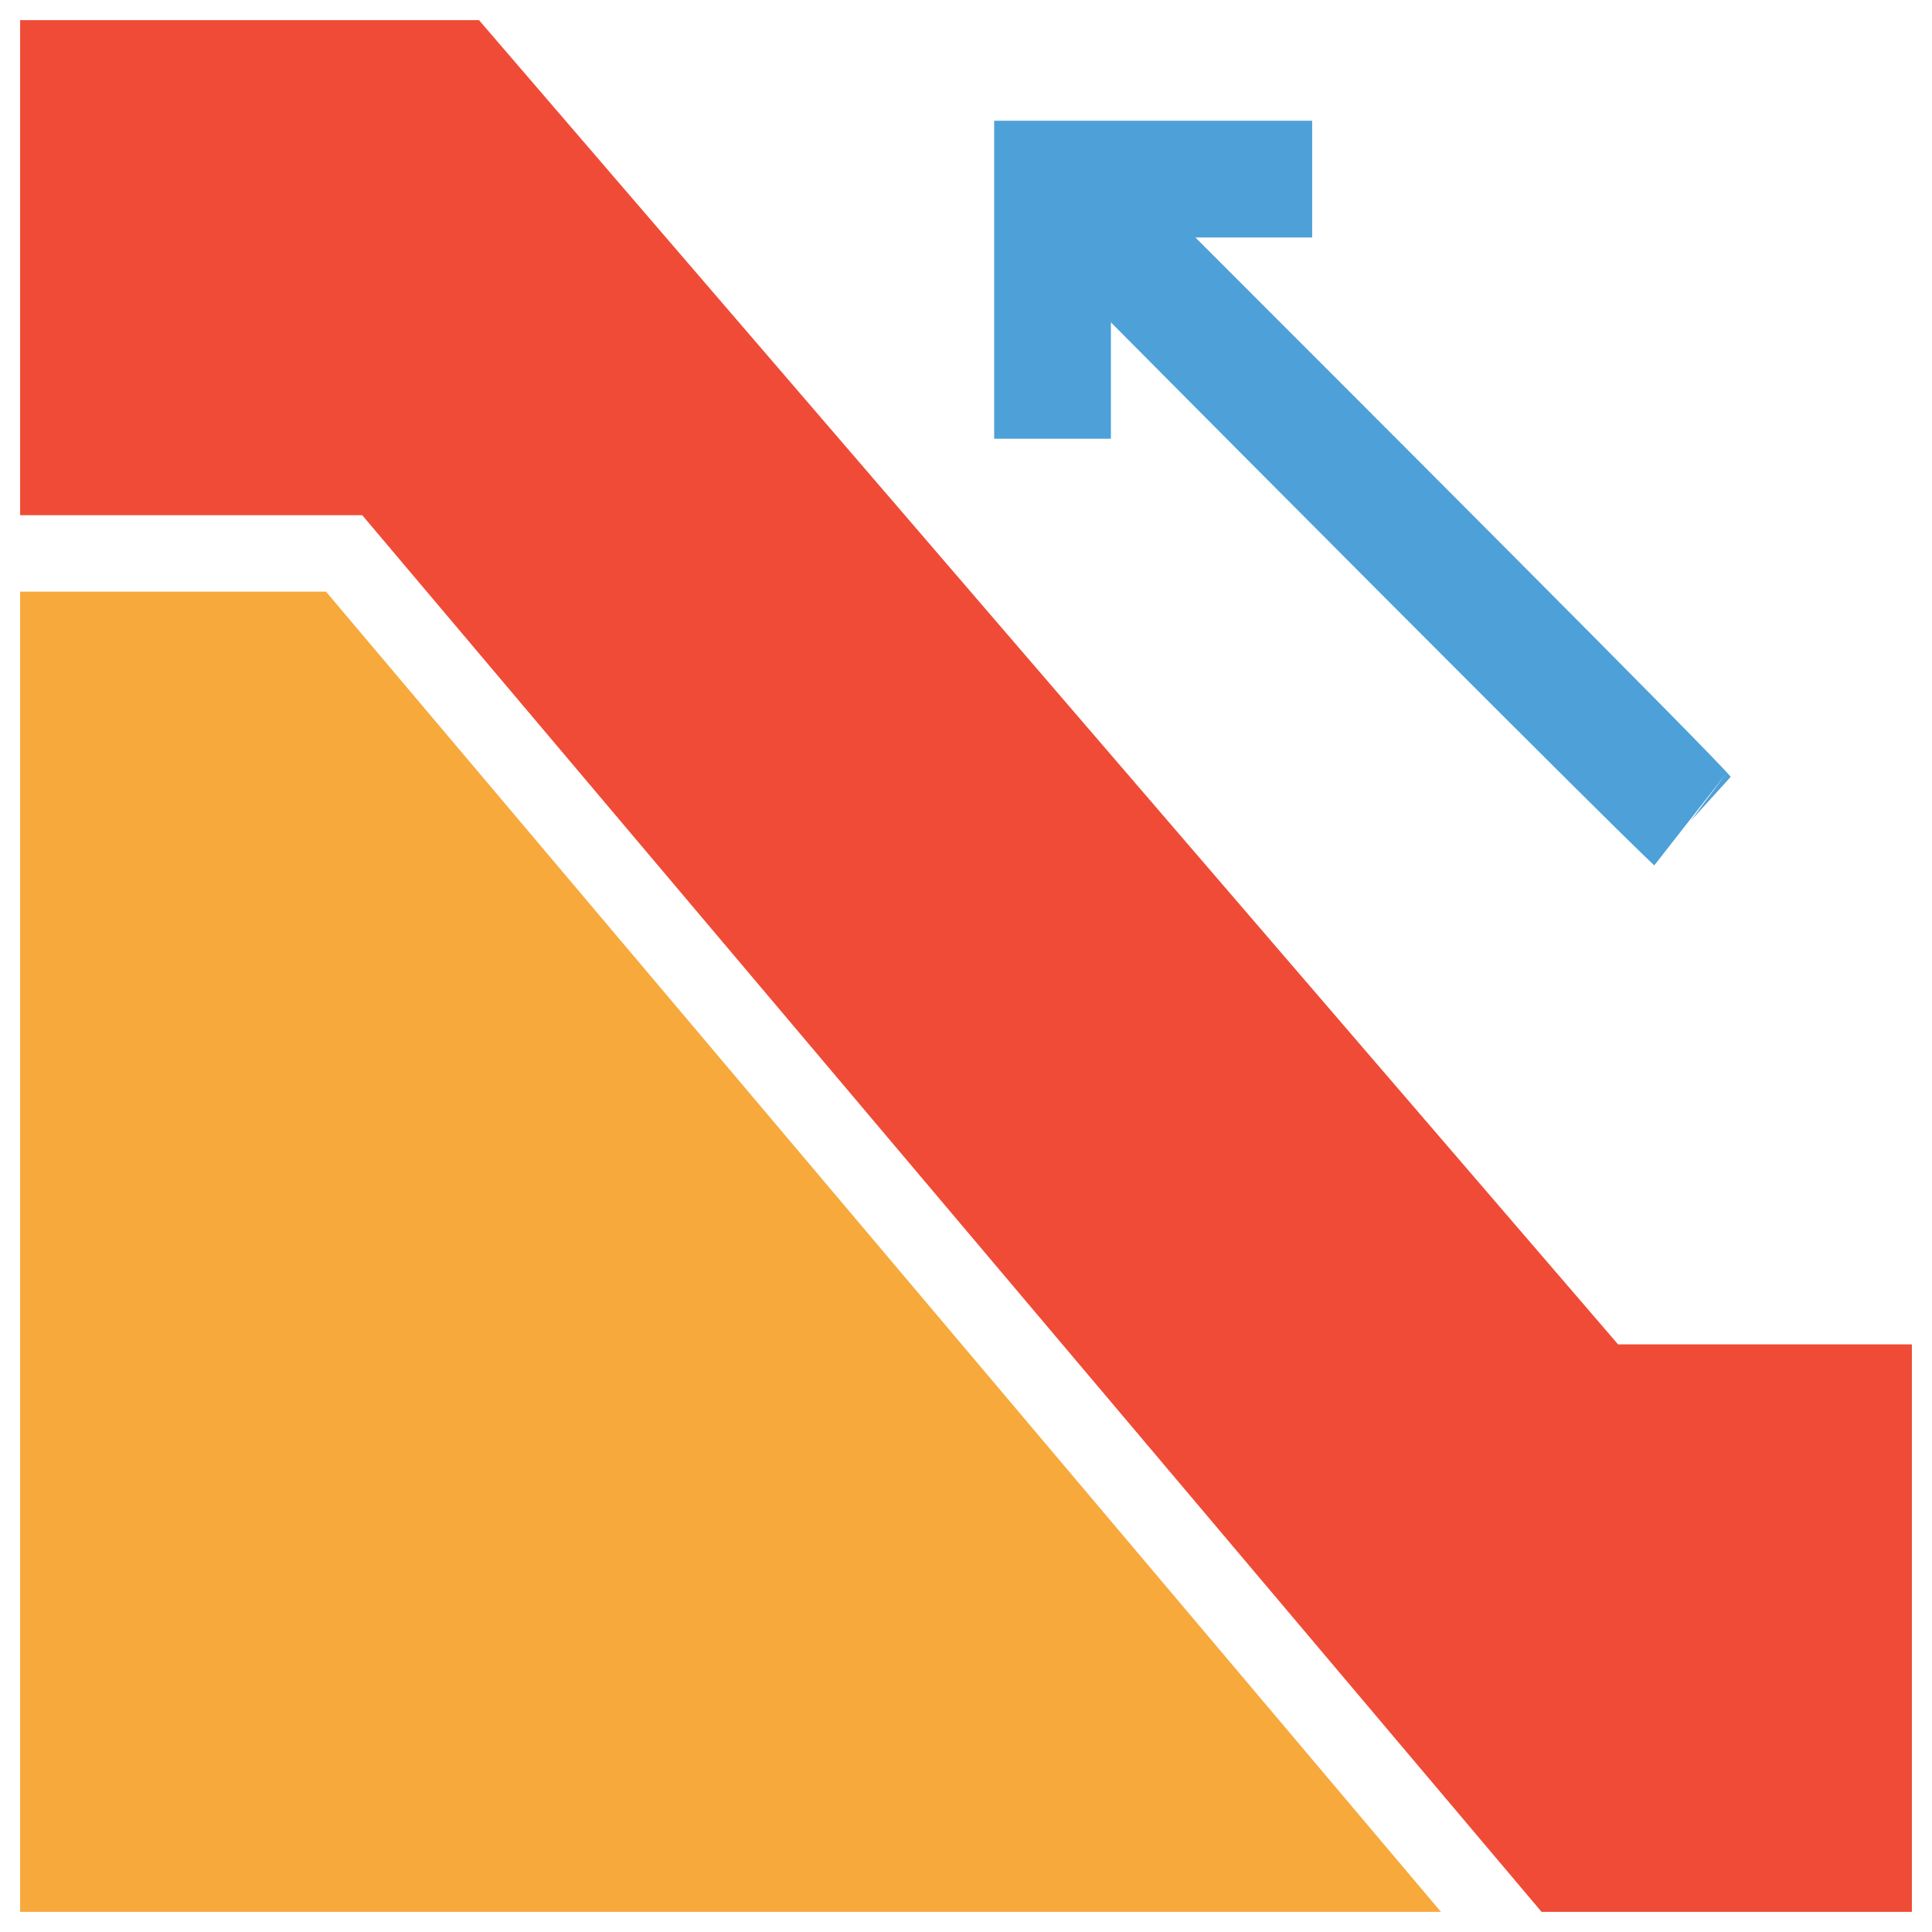 <?xml version="1.0" encoding="utf-8"?>
<!-- Generator: Adobe Illustrator 18.0.0, SVG Export Plug-In . SVG Version: 6.00 Build 0)  -->
<!DOCTYPE svg PUBLIC "-//W3C//DTD SVG 1.1//EN" "http://www.w3.org/Graphics/SVG/1.1/DTD/svg11.dtd">
<svg version="1.1" id="Layer_1" xmlns="http://www.w3.org/2000/svg" xmlns:xlink="http://www.w3.org/1999/xlink" x="0px" y="0px"
	 viewBox="0 0 48 48" enable-background="new 0 0 48 48" xml:space="preserve">
<g>
	<polygon fill="#F04B36" points="9,12.8 0.5,12.8 0.5,0.5 11.9,0.5 40.2,33.4 47.5,33.4 47.5,47.5 38.3,47.5 	"/>
	<polygon fill="#F7A93B" points="8.1,14.7 35.8,47.5 0.5,47.5 0.5,14.7 	"/>
	<path fill="#4DA0D8" d="M28.2,4.4l-2.1,2.1c14.7,14.8,14.9,14.9,15,15l1.8-2.3l-0.9,1.2l1-1.1C42.6,18.8,33.9,10.1,28.2,4.4z"/>
	<polygon fill="#4DA0D8" points="32.6,3 24.7,3 24.7,10.9 27.6,10.9 27.6,5.9 32.6,5.9 	"/>
</g>
</svg>
